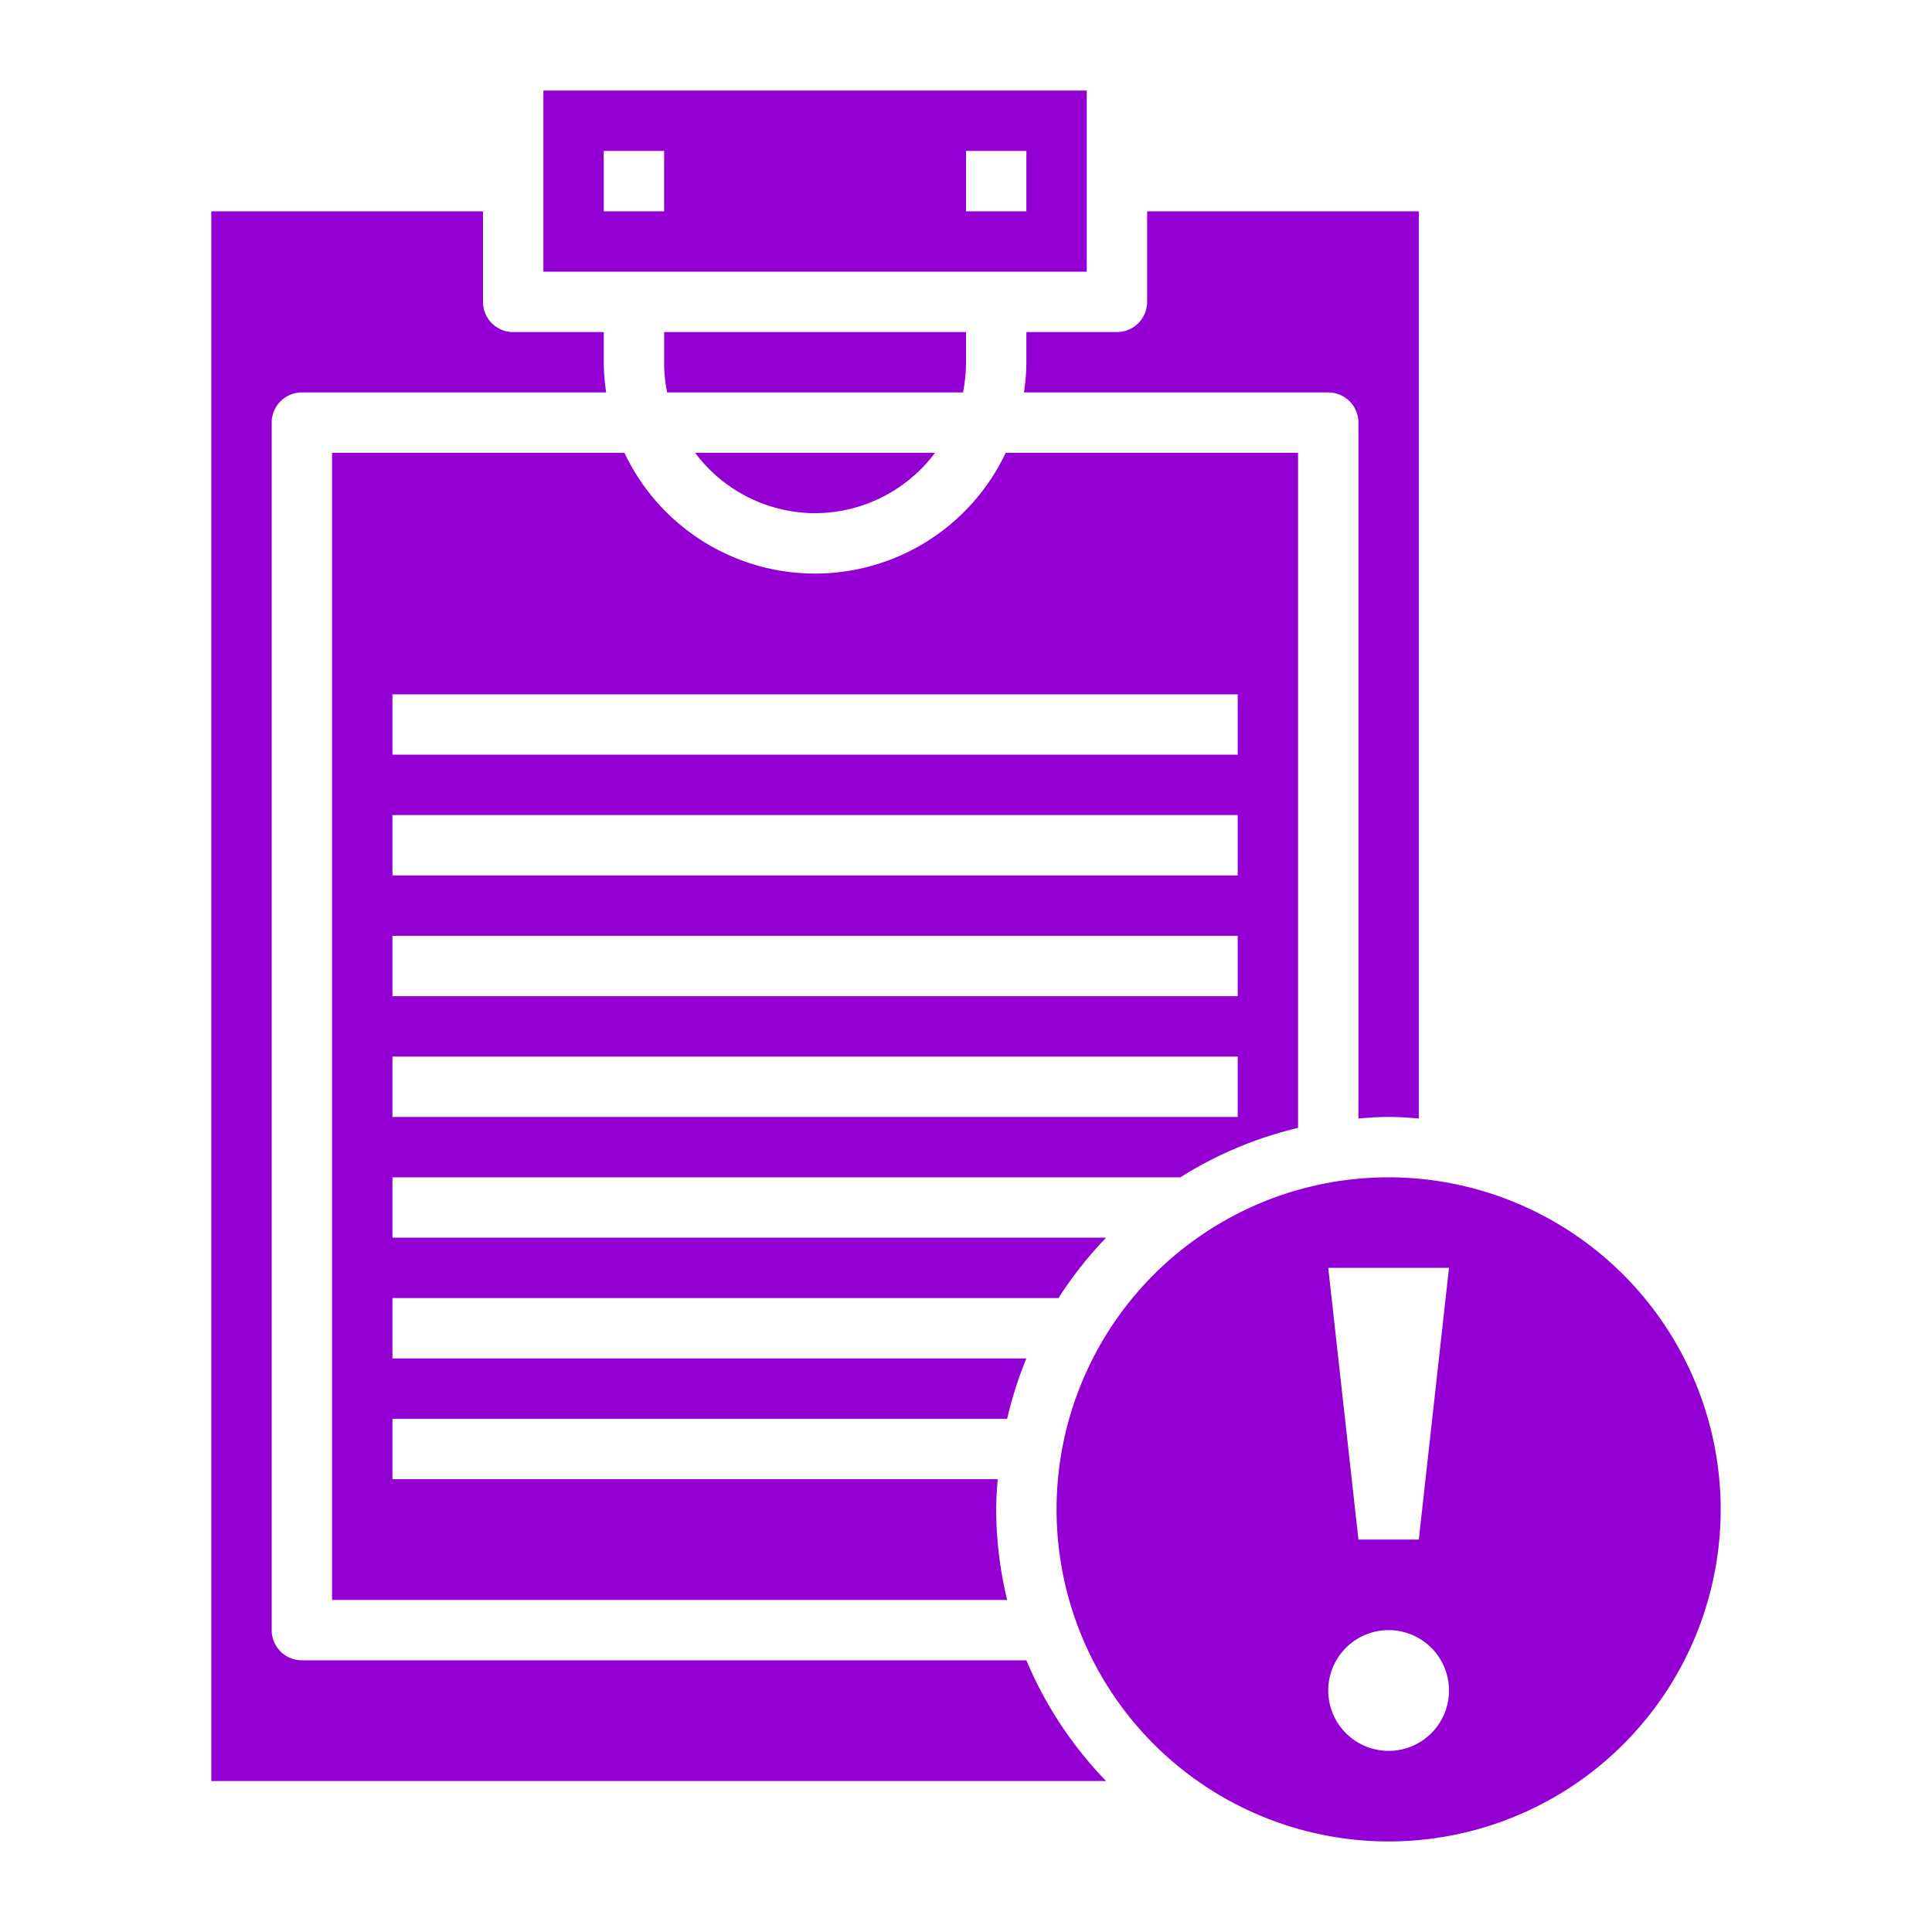 <svg xmlns="http://www.w3.org/2000/svg" data-name="Layer 3" viewBox="0 0 64 64" x="0px" y="0px">
	<path fill="#9400D3" d="M39.1,39A12.915,12.915,0,0,1,43,37.363V15H33.315a6.985,6.985,0,0,1-12.63,0H11V53H33.363A12.961,12.961,0,0,1,33,50c0-.338.025-.669.051-1H13V47H33.363A12.985,12.985,0,0,1,34,45H13V43H35.063a13.052,13.052,0,0,1,1.578-2H13V39ZM13,23H41v2H13Zm0,4H41v2H13Zm0,4H41v2H13Zm0,4H41v2H13Z">
	</path>
	<path fill="#9400D3" d="M27,17a4.977,4.977,0,0,0,3.974-2H23.026A4.977,4.977,0,0,0,27,17Z">
	</path>
	<path fill="#9400D3" d="M32,12V11H22v1a5,5,0,0,0,.1,1h9.8A5,5,0,0,0,32,12Z">
	</path>
	<path fill="#9400D3" d="M34,12a7.026,7.026,0,0,1-.08,1H44a1,1,0,0,1,1,1V37.051c.331-.026.662-.051,1-.051s.669.025,1,.051V7H38v3a1,1,0,0,1-1,1H34Z">
	</path>
	<path fill="#9400D3" d="M46,39A11,11,0,1,0,57,50,11.013,11.013,0,0,0,46,39Zm0,19a2,2,0,1,1,2-2A2,2,0,0,1,46,58Zm1-7H45l-1-9h4Z">
	</path>
	<path fill="#9400D3" d="M36,3H18V9H36ZM22,7H20V5h2ZM34,7H32V5h2Z">
	</path>
	<path fill="#9400D3" d="M10,55a1,1,0,0,1-1-1V14a1,1,0,0,1,1-1H20.08A7.026,7.026,0,0,1,20,12V11H17a1,1,0,0,1-1-1V7H7V59H36.641A13.013,13.013,0,0,1,34,55Z">
	</path>
</svg>

